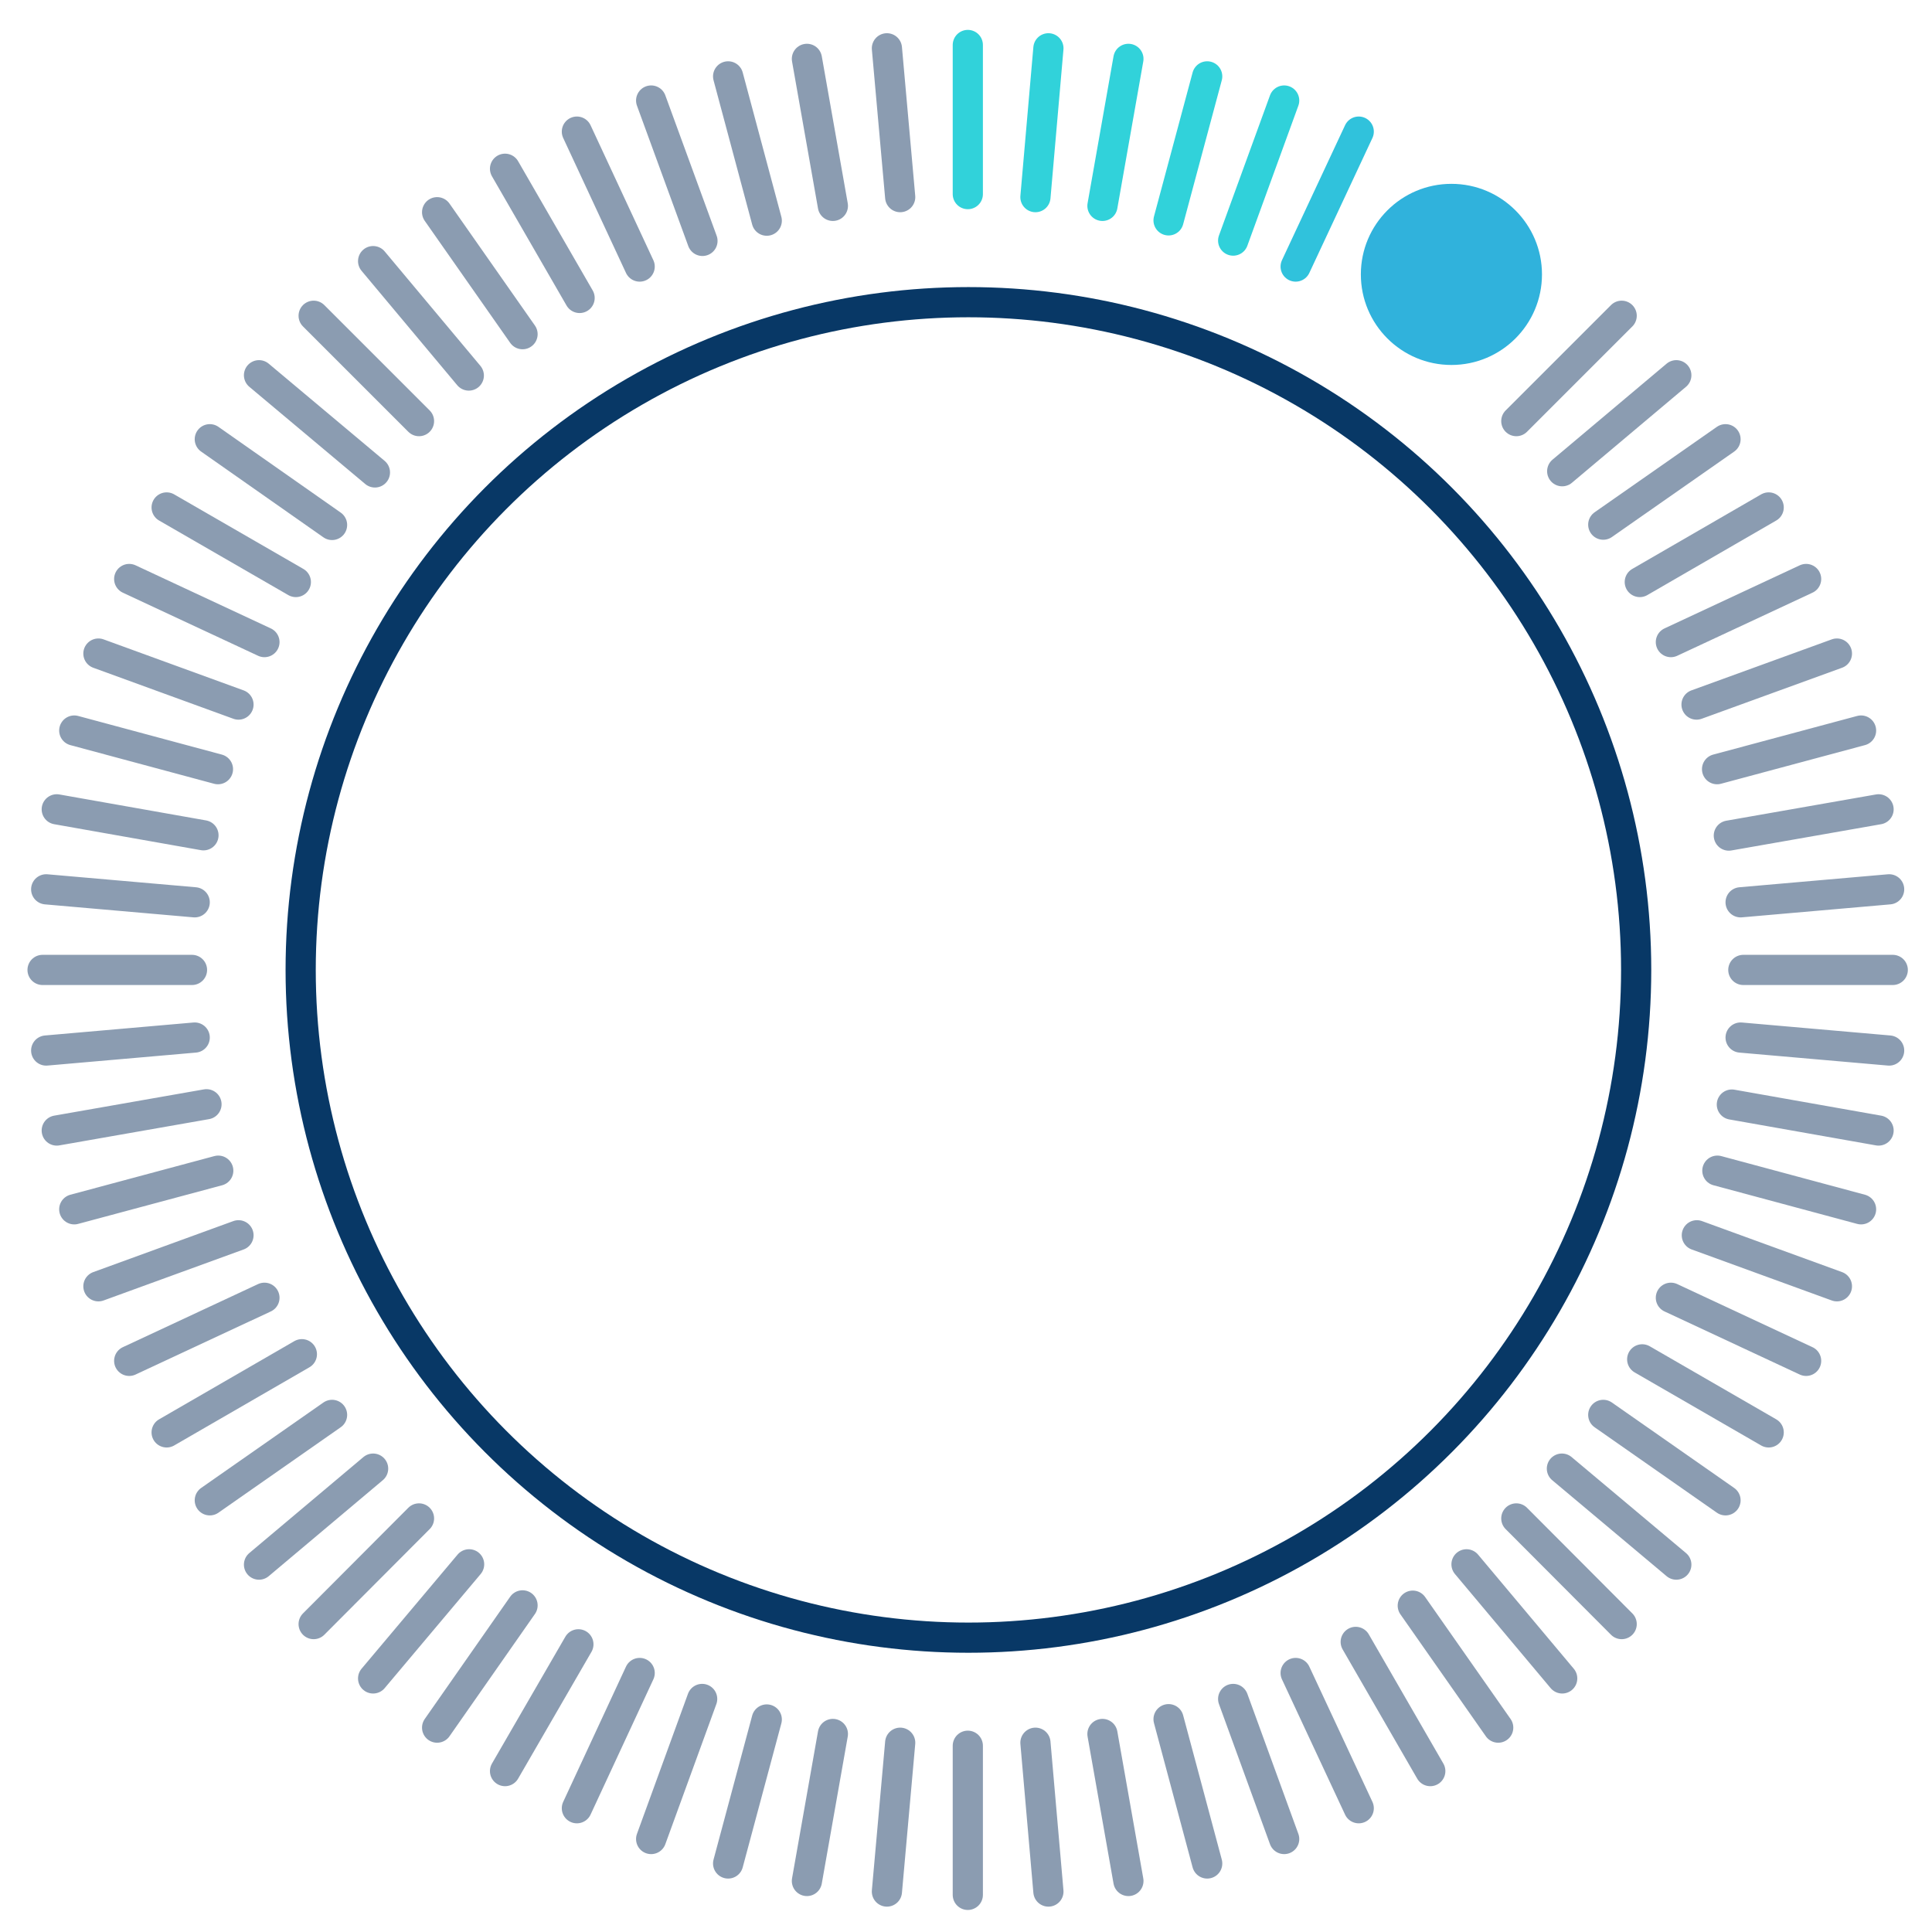 <svg xmlns="http://www.w3.org/2000/svg" viewBox="0 0 64 64"><defs><style>.cls-1,.cls-2,.cls-3,.cls-4,.cls-5{fill:none;stroke-miterlimit:10;}.cls-1{stroke:#083866;}.cls-2{stroke:#193a65;opacity:0.5;}.cls-2,.cls-3,.cls-4,.cls-5{stroke-linecap:round;}.cls-3{stroke:#31d2da;}.cls-4{stroke:#30d1da;}.cls-5{stroke:#30c2dc;}.cls-6{fill:#30b2dc;}</style></defs><title>Artboard 135</title><circle id="background_ring" data-name="background ring" class="cls-1" cx="32.08" cy="32.13" r="22.12"/><line class="cls-2" x1="38.71" y1="56.95" x2="39.99" y2="61.73"/><line class="cls-2" x1="24.12" y1="2.53" x2="25.4" y2="7.31"/><line class="cls-2" x1="40.85" y1="56.28" x2="42.54" y2="60.92"/><line class="cls-2" x1="21.57" y1="3.33" x2="23.27" y2="7.98"/><line class="cls-2" x1="42.92" y1="55.42" x2="45.01" y2="59.9"/><line class="cls-2" x1="19.11" y1="4.36" x2="21.19" y2="8.83"/><line class="cls-2" x1="44.91" y1="54.39" x2="47.38" y2="58.67"/><line class="cls-2" x1="16.73" y1="5.59" x2="19.2" y2="9.87"/><line class="cls-2" x1="46.8" y1="53.19" x2="49.63" y2="57.23"/><line class="cls-2" x1="14.48" y1="7.03" x2="17.31" y2="11.07"/><line class="cls-2" x1="48.58" y1="51.82" x2="51.75" y2="55.6"/><line class="cls-2" x1="12.36" y1="8.65" x2="15.53" y2="12.44"/><line class="cls-2" x1="51.74" y1="48.65" x2="55.53" y2="51.83"/><line class="cls-2" x1="8.58" y1="12.43" x2="12.42" y2="15.65"/><line class="cls-2" x1="50.23" y1="50.3" x2="53.72" y2="53.8"/><line class="cls-2" x1="10.39" y1="10.46" x2="13.88" y2="13.95"/><line class="cls-2" x1="34.3" y1="57.73" x2="34.73" y2="62.66"/><line class="cls-2" x1="29.38" y1="1.6" x2="29.82" y2="6.53"/><line class="cls-2" x1="29.82" y1="57.73" x2="29.38" y2="62.66"/><line class="cls-3" x1="34.73" y1="1.6" x2="34.3" y2="6.53"/><line class="cls-2" x1="32.06" y1="57.83" x2="32.06" y2="62.77"/><line class="cls-3" x1="32.06" y1="1.49" x2="32.06" y2="6.43"/><line class="cls-2" x1="12.36" y1="55.6" x2="15.54" y2="51.82"/><line class="cls-2" x1="50.23" y1="13.95" x2="53.72" y2="10.46"/><line class="cls-2" x1="10.39" y1="53.8" x2="13.88" y2="50.3"/><line class="cls-2" x1="51.75" y1="15.61" x2="55.53" y2="12.43"/><line class="cls-2" x1="8.58" y1="51.83" x2="12.36" y2="48.65"/><line class="cls-2" x1="53.11" y1="17.38" x2="57.16" y2="14.55"/><line class="cls-2" x1="6.95" y1="49.7" x2="11" y2="46.87"/><line class="cls-2" x1="54.32" y1="19.28" x2="58.59" y2="16.81"/><line class="cls-2" x1="5.52" y1="47.45" x2="10" y2="44.86"/><line class="cls-2" x1="55.35" y1="21.27" x2="59.83" y2="19.18"/><line class="cls-2" x1="4.28" y1="45.08" x2="8.76" y2="42.99"/><line class="cls-2" x1="56.2" y1="23.34" x2="60.85" y2="21.65"/><line class="cls-2" x1="3.26" y1="42.61" x2="7.9" y2="40.92"/><line class="cls-2" x1="56.88" y1="25.48" x2="61.65" y2="24.2"/><line class="cls-2" x1="2.46" y1="40.06" x2="7.23" y2="38.78"/><line class="cls-2" x1="57.66" y1="29.89" x2="62.58" y2="29.46"/><line class="cls-2" x1="1.53" y1="34.8" x2="6.45" y2="34.37"/><line class="cls-2" x1="57.75" y1="32.13" x2="62.7" y2="32.13"/><line class="cls-2" x1="1.41" y1="32.13" x2="6.36" y2="32.13"/><line class="cls-2" x1="57.37" y1="36.59" x2="62.23" y2="37.45"/><line class="cls-2" x1="1.88" y1="26.81" x2="6.74" y2="27.67"/><line class="cls-2" x1="56.89" y1="38.78" x2="61.65" y2="40.06"/><line class="cls-2" x1="2.46" y1="24.2" x2="7.22" y2="25.48"/><line class="cls-2" x1="56.21" y1="40.92" x2="60.85" y2="42.61"/><line class="cls-2" x1="3.26" y1="21.65" x2="7.9" y2="23.34"/><line class="cls-2" x1="55.35" y1="42.99" x2="59.83" y2="45.08"/><line class="cls-2" x1="4.28" y1="19.18" x2="8.76" y2="21.27"/><line class="cls-2" x1="54.4" y1="45.03" x2="58.59" y2="47.45"/><line class="cls-2" x1="5.52" y1="16.81" x2="9.8" y2="19.28"/><line class="cls-2" x1="57.66" y1="34.37" x2="62.58" y2="34.8"/><line class="cls-2" x1="1.53" y1="29.46" x2="6.45" y2="29.89"/><line class="cls-2" x1="27.59" y1="57.44" x2="26.73" y2="62.31"/><line class="cls-3" x1="37.38" y1="1.95" x2="36.52" y2="6.82"/><line class="cls-2" x1="23.26" y1="56.28" x2="21.57" y2="60.92"/><line class="cls-4" x1="42.54" y1="3.33" x2="40.85" y2="7.97"/><line class="cls-2" x1="25.4" y1="56.96" x2="24.12" y2="61.73"/><line class="cls-3" x1="39.99" y1="2.53" x2="38.71" y2="7.3"/><line class="cls-2" x1="21.19" y1="55.42" x2="19.11" y2="59.9"/><line class="cls-2" x1="19.16" y1="54.47" x2="16.73" y2="58.67"/><line class="cls-2" x1="27.59" y1="6.82" x2="26.73" y2="1.95"/><line class="cls-2" x1="37.38" y1="62.31" x2="36.52" y2="57.44"/><line class="cls-2" x1="17.31" y1="53.18" x2="14.48" y2="57.23"/><line class="cls-2" x1="11" y1="17.39" x2="6.95" y2="14.55"/><line class="cls-2" x1="57.16" y1="49.7" x2="53.11" y2="46.87"/><line class="cls-2" x1="6.84" y1="36.58" x2="1.88" y2="37.45"/><line class="cls-2" x1="62.23" y1="26.81" x2="57.27" y2="27.68"/><line class="cls-5" x1="45.01" y1="4.36" x2="42.92" y2="8.83"/><circle id="pointer" class="cls-6" cx="48.08" cy="9.09" r="3"/></svg>